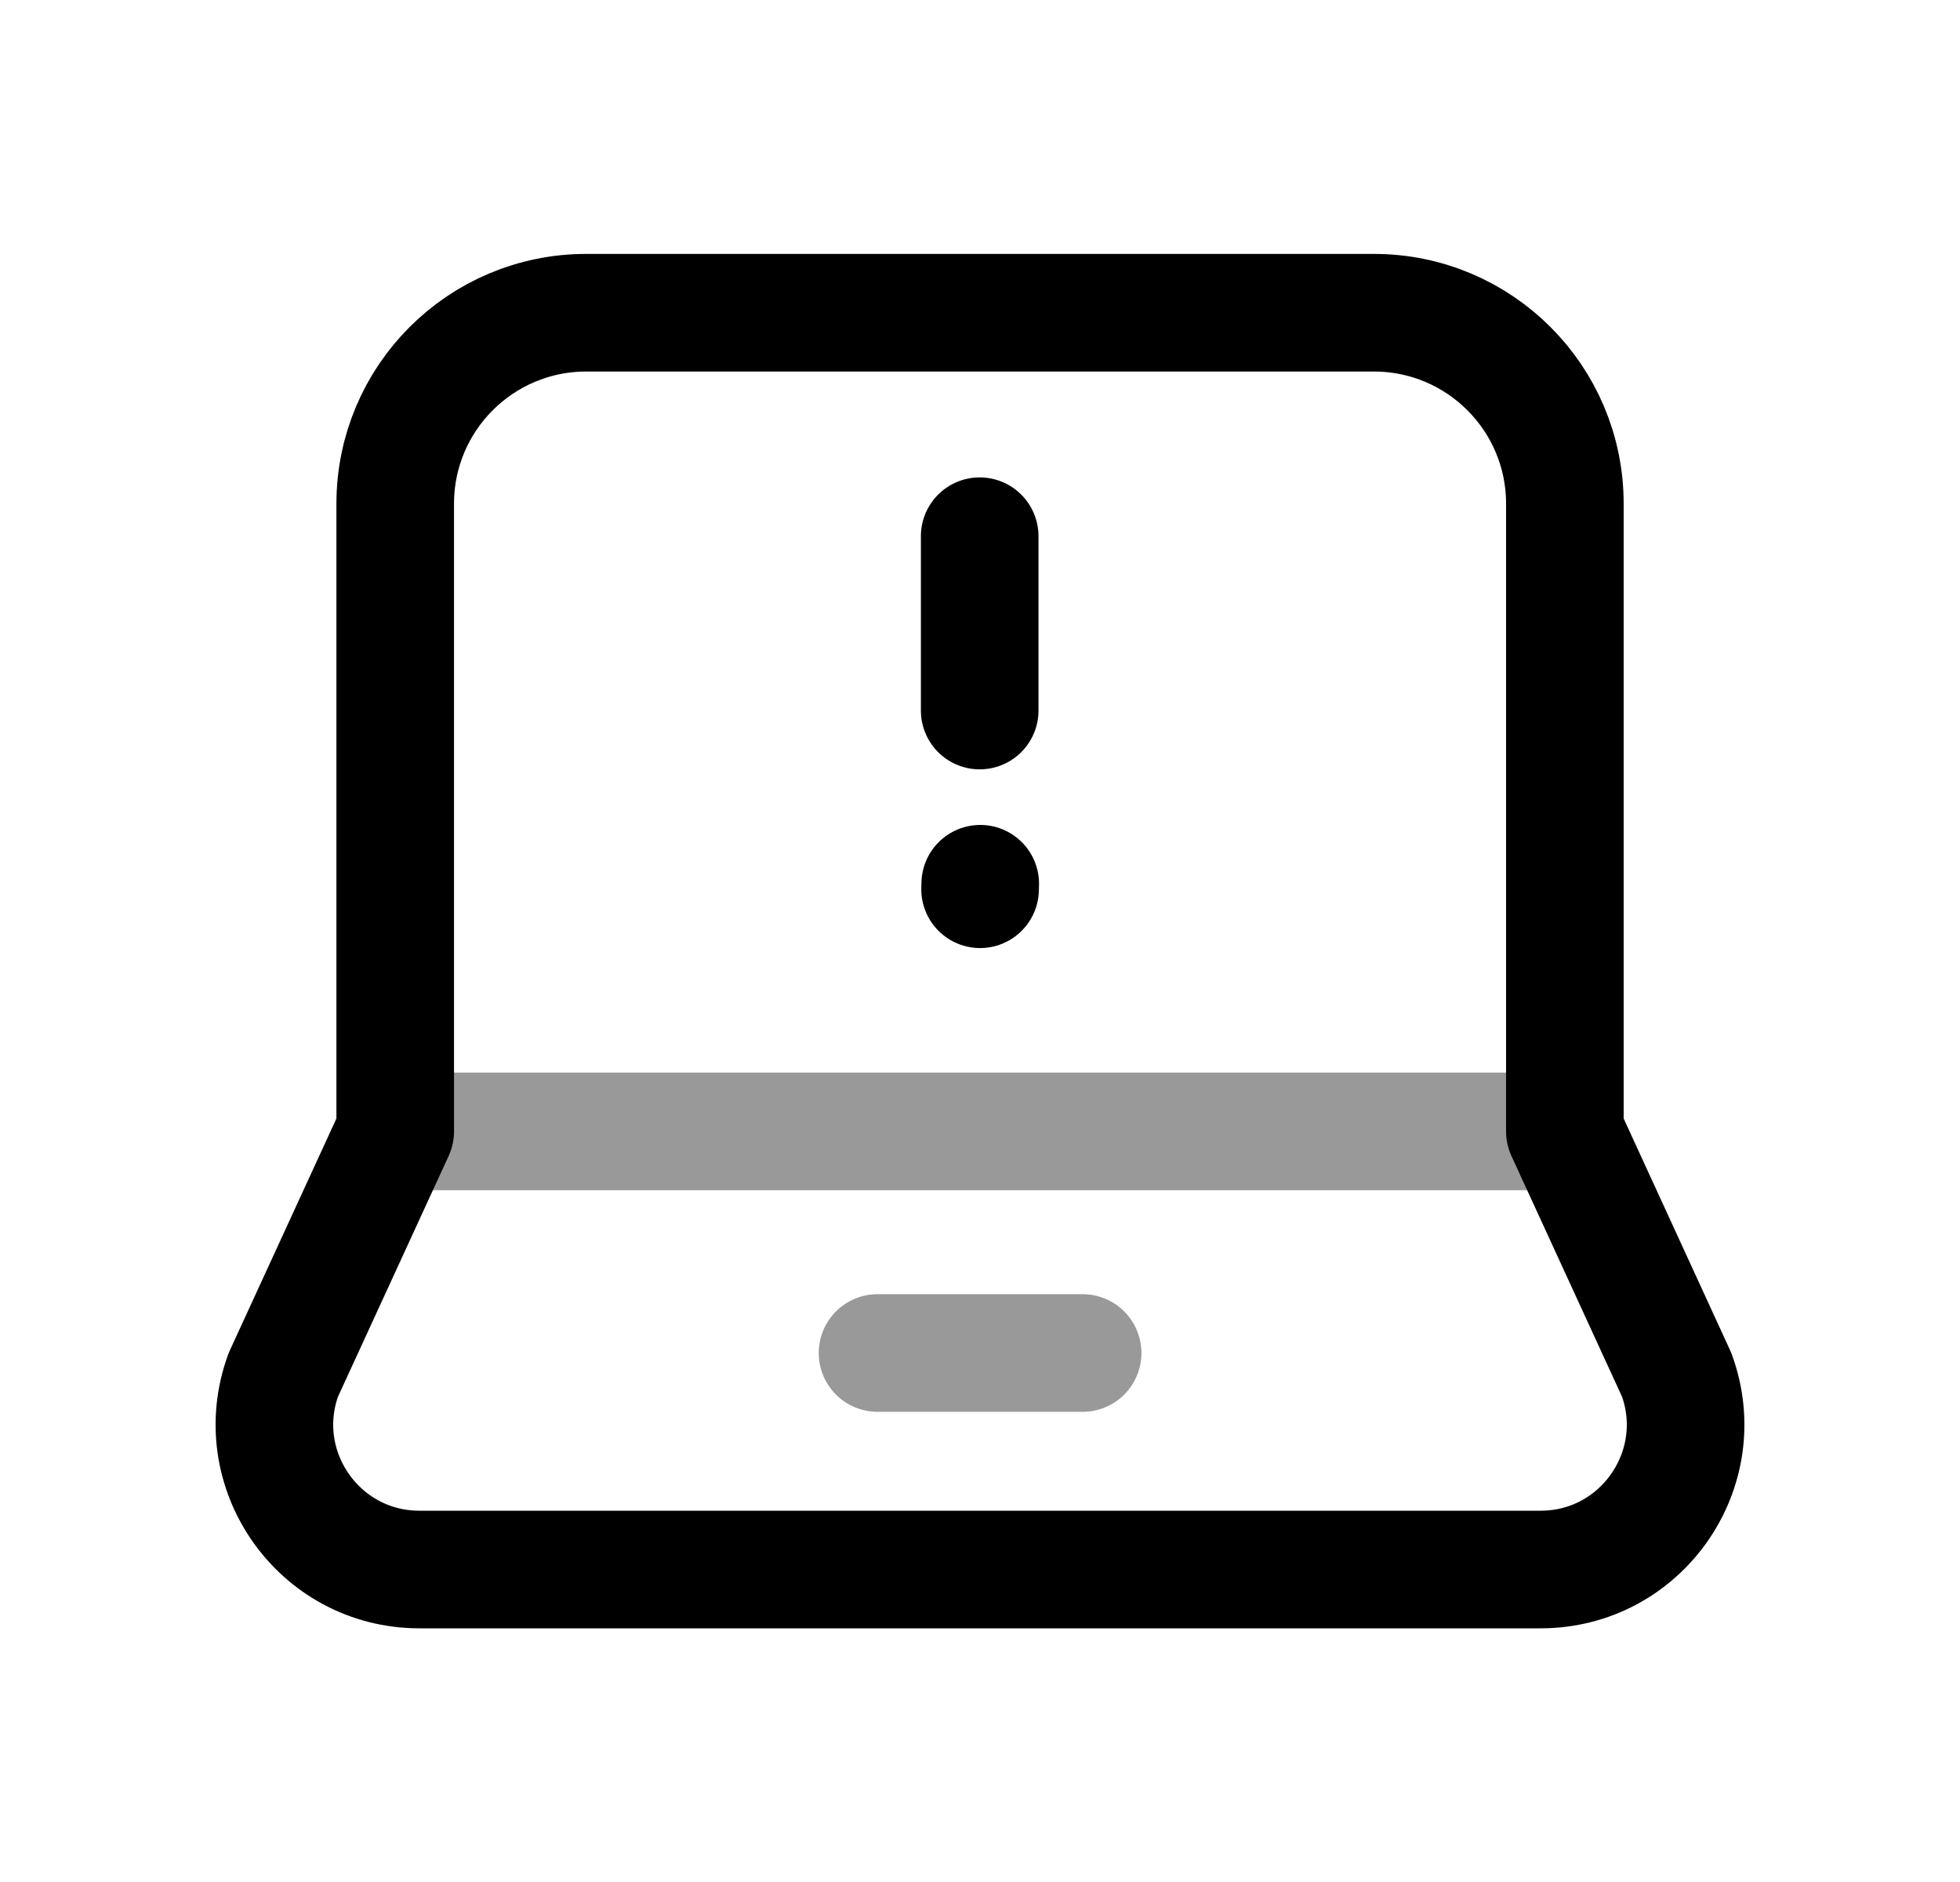 <svg width="25" height="24" viewBox="0 0 25 24" fill="none" xmlns="http://www.w3.org/2000/svg">
<path d="M12.496 6.838V9.061M12.501 11.34L12.503 11.27" stroke="black" stroke-width="1.5" stroke-linecap="round" stroke-linejoin="round"/>
<path d="M17.524 3.988C18.87 3.988 19.96 5.078 19.96 6.424V14.428L21.386 17.532C21.827 18.737 20.935 20.015 19.651 20.015H5.349C4.066 20.015 3.173 18.738 3.614 17.532L5.041 14.428V6.424C5.041 5.078 6.132 3.988 7.477 3.988H17.524Z" stroke="black" stroke-width="1.5" stroke-linecap="round" stroke-linejoin="round"/>
<path opacity="0.4" d="M11.193 17.254H13.809" stroke="black" stroke-width="1.5" stroke-linecap="round" stroke-linejoin="round"/>
<path opacity="0.4" d="M19.943 14.428H5.059" stroke="black" stroke-width="1.5" stroke-linecap="round" stroke-linejoin="round"/>
</svg>